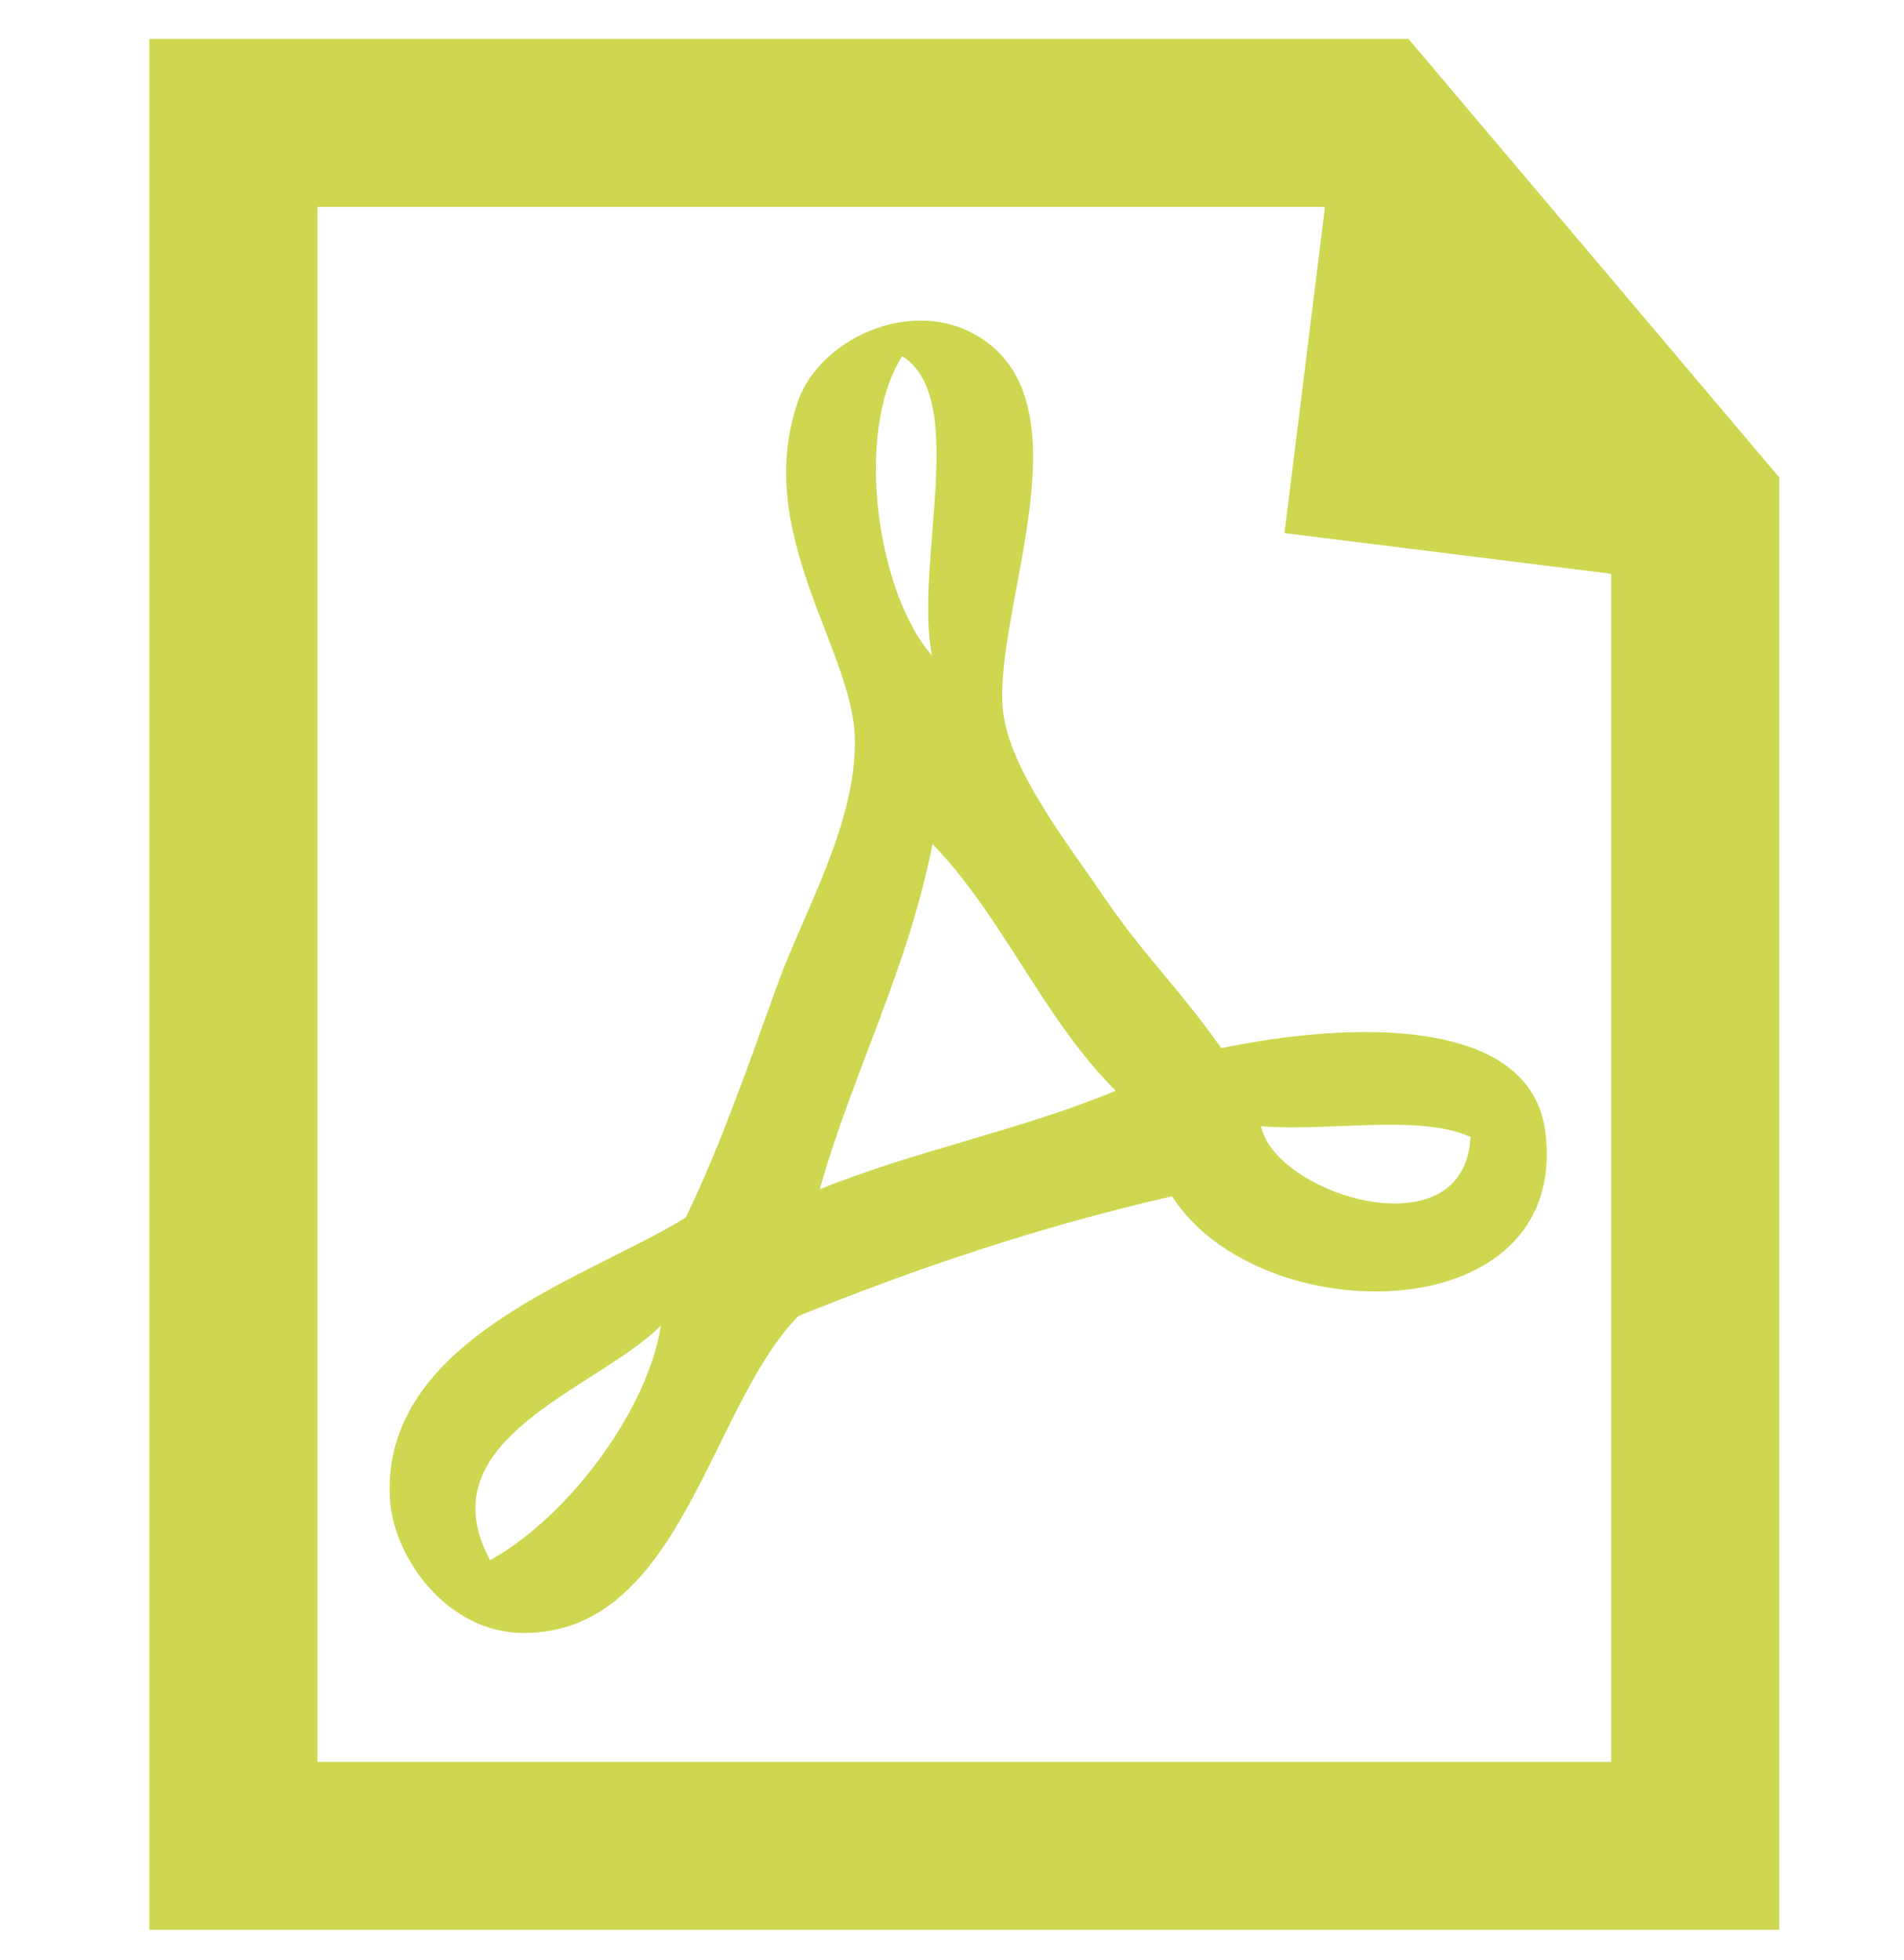 <?xml version="1.0" encoding="utf-8"?>
<!-- Generator: Adobe Illustrator 15.1.0, SVG Export Plug-In  -->
<!DOCTYPE svg PUBLIC "-//W3C//DTD SVG 1.1//EN" "http://www.w3.org/Graphics/SVG/1.1/DTD/svg11.dtd">
<svg version="1.1"
	 xmlns="http://www.w3.org/2000/svg" xmlns:xlink="http://www.w3.org/1999/xlink" xmlns:a="http://ns.adobe.com/AdobeSVGViewerExtensions/3.0/"
	 x="0px" y="0px" width="34px" height="35px" viewBox="-0.476 -0.695 34 35" enable-background="new -0.476 -0.695 34 35"
	 xml:space="preserve">
<defs>
</defs>
<path display="none" fill="#CED74F" d="M12.224,24.953l-0.34-15.574c-0.005-0.208,0.104-0.403,0.284-0.512
	c0.18-0.106,0.405-0.11,0.586-0.005l12.79,7.271c0.179,0.101,0.287,0.284,0.293,0.486c0.018,0.198-0.088,0.392-0.256,0.507
	l-12.453,8.299c-0.175,0.116-0.402,0.134-0.59,0.029C12.35,25.359,12.229,25.164,12.224,24.953z"/>
<path display="none" fill="none" stroke="#CED74F" stroke-width="4" stroke-miterlimit="10" d="M30.968,16.871
	c0,7.997-6.486,14.479-14.484,14.479C8.483,31.351,2,24.868,2,16.871c0-8,6.483-14.484,14.483-14.484
	C24.481,2.387,30.968,8.871,30.968,16.871z"/>
<polygon fill="none" stroke="#CED74F" stroke-width="3" points="23.979,1.5 3.692,1.5 3.692,32.273 29.796,32.273 29.796,8.381 "/>
<polyline fill="#CED74F" points="23.446,0.898 22.461,8.826 30.389,9.814 "/>
<path fill="none" d="M15.672,7.08c-0.409,0.647-0.207,2,0.25,2.518C15.771,8.824,16.236,7.436,15.672,7.08z"/>
<path fill="none" d="M8.75,26.458c0.969-0.543,1.871-1.816,2.014-2.768C10.031,24.437,7.971,25.021,8.75,26.458z"/>
<path fill="none" d="M22.715,19.663c0.162,0.787,2.33,1.459,2.395,0.124C24.535,19.521,23.49,19.728,22.715,19.663z"/>
<path fill="none" d="M14.161,20.547c1.669-0.681,3.632-1.067,5.286-1.761c-1.285-1.276-2.015-3.108-3.271-4.407
	C15.727,16.654,14.764,18.423,14.161,20.547z"/>
<path fill="#CED74F" d="M21.333,18.026c-0.814-1.147-1.384-1.647-2.14-2.765c-0.535-0.797-1.658-2.209-1.76-3.273
	c-0.166-1.75,1.46-5.219-0.253-6.546c-1.228-0.946-2.999-0.115-3.398,1.009c-0.833,2.357,0.97,4.441,1.007,6.038
	c0.037,1.515-0.928,3.138-1.383,4.405c-0.547,1.517-1.033,2.916-1.637,4.156c-1.682,1.058-5.457,2.153-5.281,5.032
	c0.061,1.038,1.019,2.389,2.389,2.389c2.818-0.002,3.309-4.043,4.905-5.662c2.091-0.847,4.284-1.591,6.671-2.138
	c1.556,2.432,7.101,2.426,6.668-1.134C26.868,17.428,23.6,17.553,21.333,18.026z M8.275,27.172c-1.18-2.183,1.941-3.063,3.051-4.194
	C11.111,24.416,9.744,26.35,8.275,27.172z M15.635,5.666c1.201,0.754,0.209,3.705,0.531,5.346
	C15.195,9.914,14.764,7.041,15.635,5.666z M14.161,20.547c0.603-2.124,1.565-3.893,2.015-6.168c1.257,1.299,1.986,3.131,3.271,4.407
	C17.793,19.479,15.83,19.866,14.161,20.547z M22.043,19.42c1.207,0.101,2.845-0.225,3.74,0.193
	C25.683,21.698,22.295,20.647,22.043,19.42z"/>
</svg>
